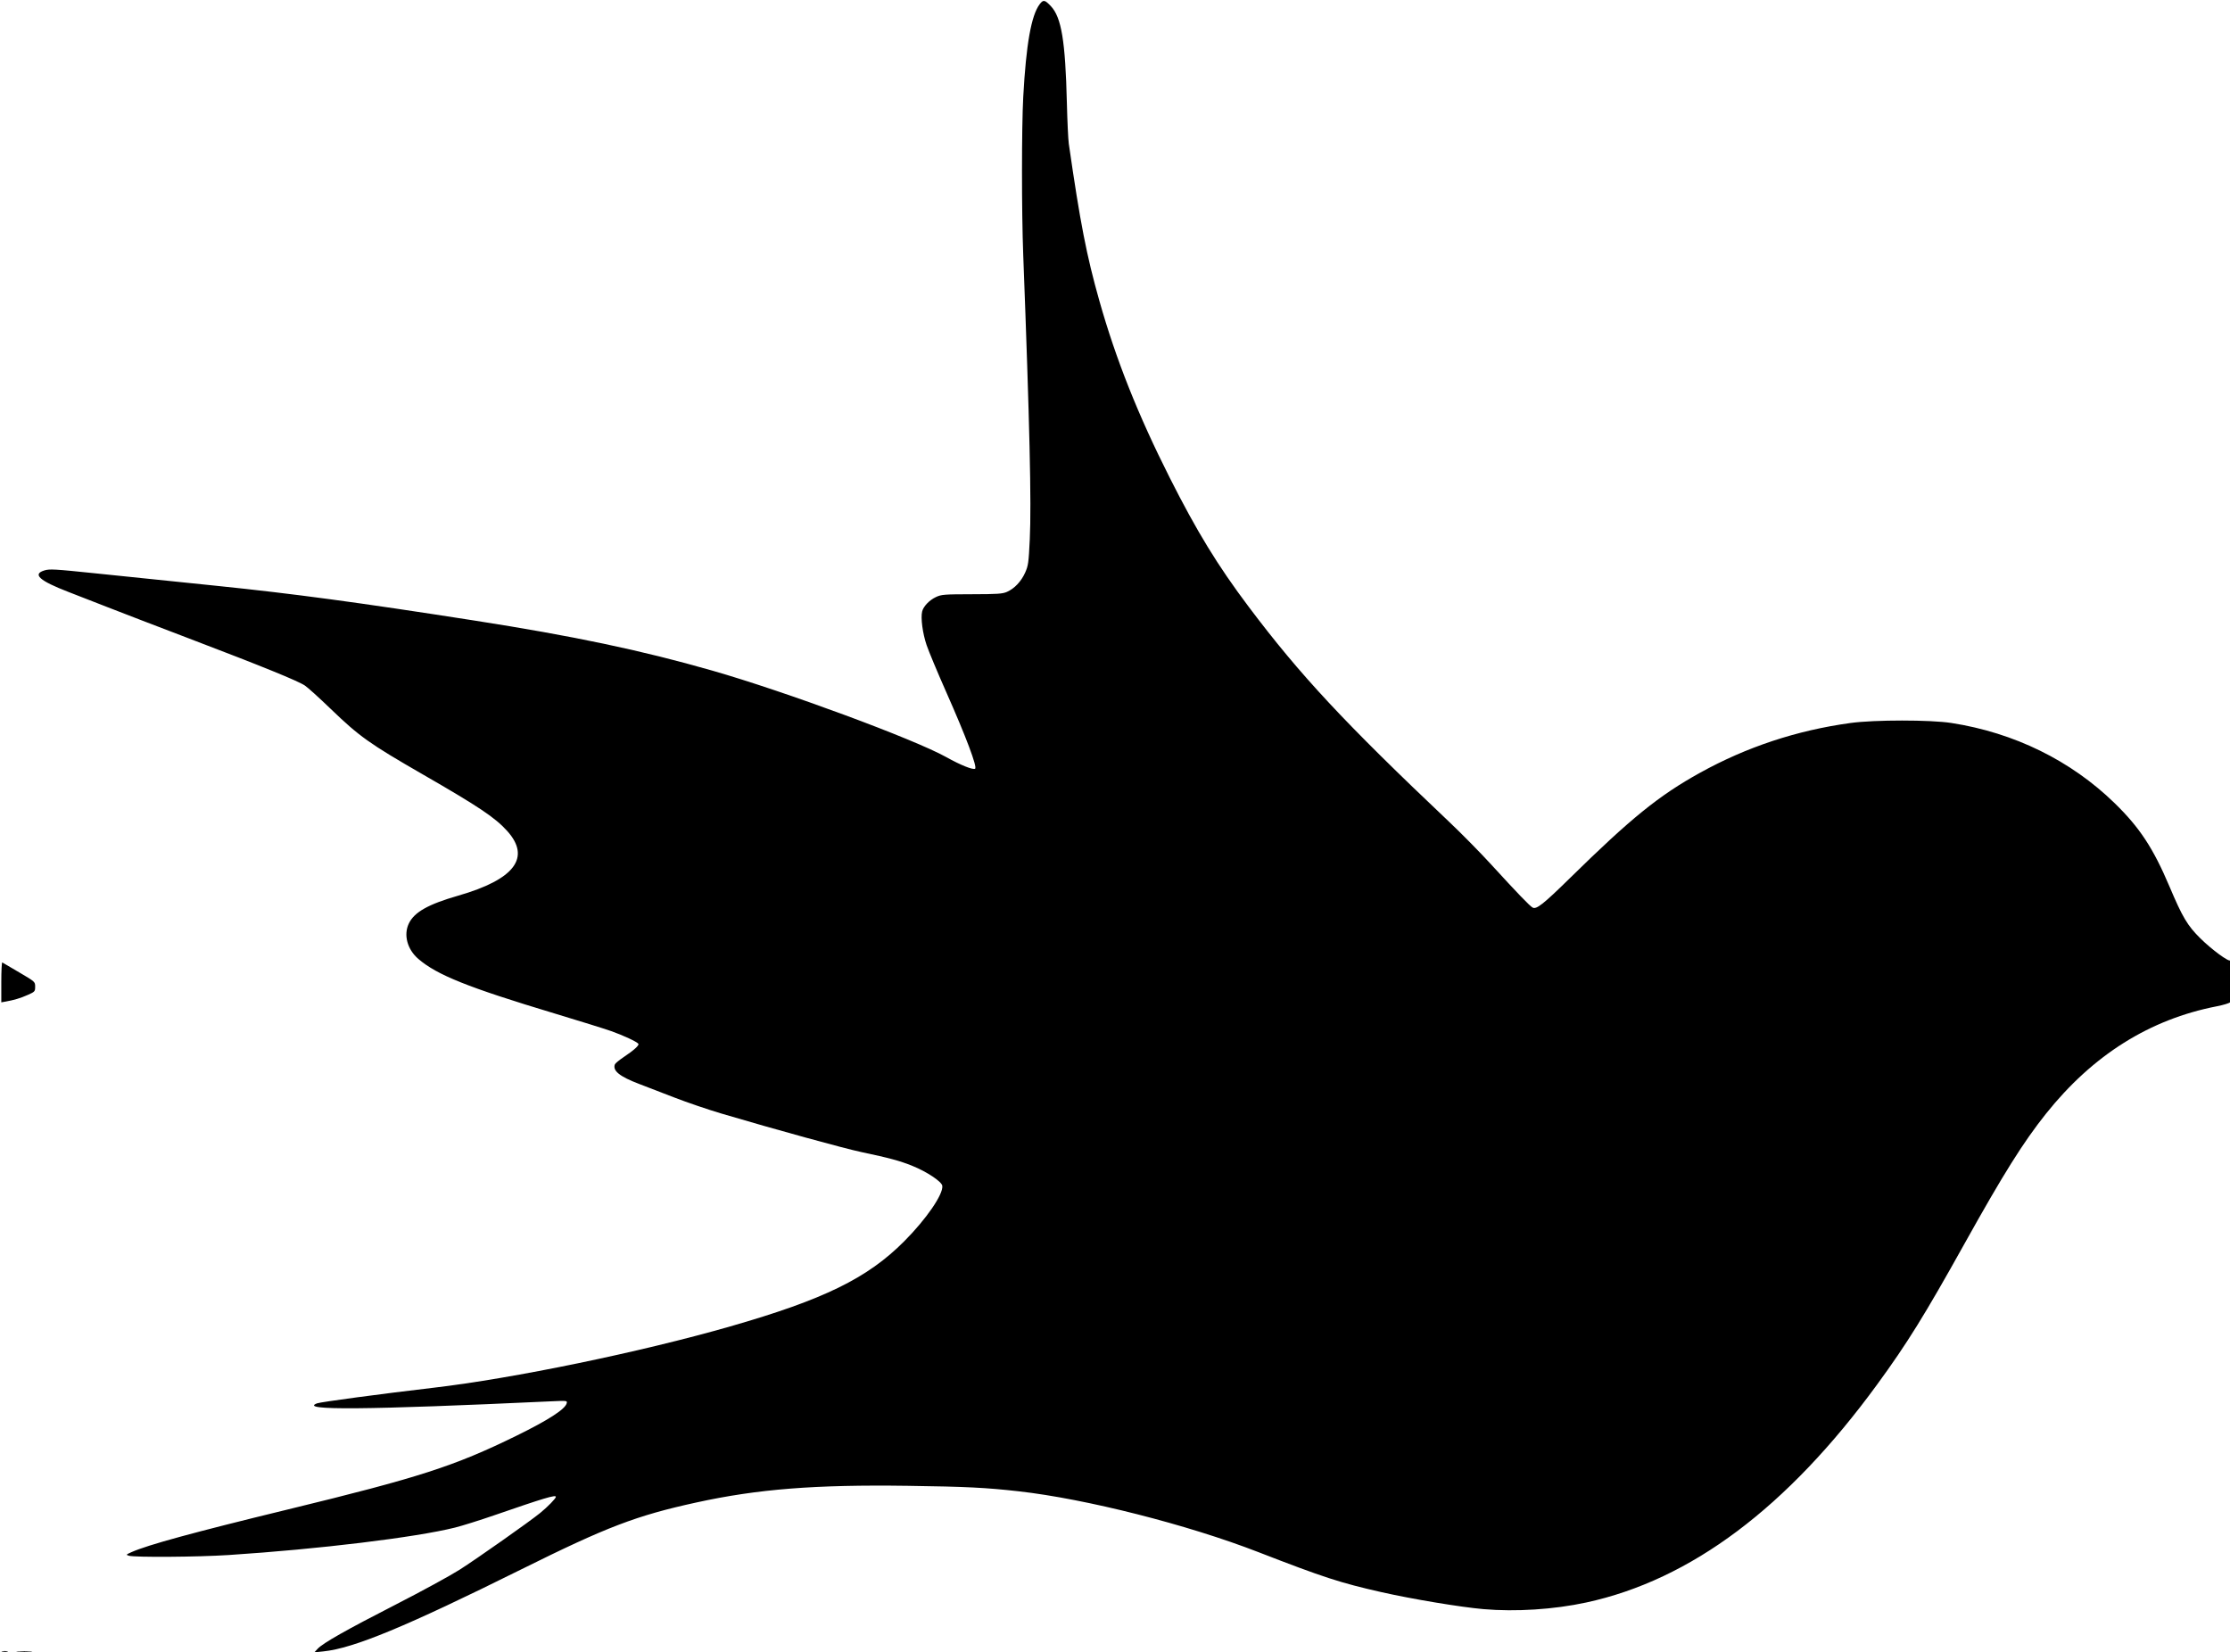 <svg xmlns="http://www.w3.org/2000/svg" width="1713" height="1269" viewBox="0 0 1713 1269" version="1.1">
	<path d="M 798.641 3.244 C 792.160 11.788, 788.214 34.058, 786.016 74.500 C 784.747 97.859, 784.737 162.390, 785.997 195.500 C 790.942 325.423, 792.355 386.760, 791.040 414.270 C 790.175 432.340, 789.868 434.545, 787.466 439.897 C 784.438 446.643, 779.240 452.138, 773.500 454.659 C 770.076 456.164, 766.189 456.423, 746.500 456.462 C 725.176 456.504, 723.167 456.663, 718.936 458.638 C 713.935 460.974, 709.351 465.752, 708.373 469.650 C 707.141 474.560, 708.710 486.490, 711.773 495.500 C 713.456 500.450, 720.221 516.650, 726.805 531.500 C 742.044 565.868, 750.882 589.337, 749.020 590.488 C 747.344 591.524, 737.943 587.740, 726.885 581.579 C 701.963 567.693, 603.176 531.180, 547 515.091 C 492.544 499.494, 440.227 488.492, 364 476.608 C 275.069 462.742, 225.208 456.027, 166.500 450.007 C 134.050 446.679, 91.975 442.348, 73 440.381 C 41.735 437.141, 38.078 436.937, 34 438.202 C 24.693 441.091, 30.331 446.116, 52.477 454.669 C 59.090 457.223, 72.825 462.571, 83 466.554 C 93.175 470.537, 121.292 481.335, 145.481 490.549 C 201.745 511.980, 229.071 523.093, 234.280 526.662 C 236.559 528.223, 245.338 536.164, 253.789 544.310 C 276.095 565.807, 283.579 571.133, 325.096 595.050 C 367.966 619.748, 380.334 628.038, 389.568 638.265 C 408.040 658.723, 395.340 675.535, 352 687.994 C 328.978 694.613, 318.300 700.618, 314.090 709.315 C 309.848 718.077, 312.814 729.236, 321.338 736.582 C 335.659 748.925, 359.643 758.530, 426 778.497 C 444.975 784.206, 464.550 790.307, 469.500 792.053 C 478.841 795.349, 489.459 800.315, 490.392 801.825 C 491.108 802.984, 486.896 806.786, 479.188 811.939 C 475.717 814.260, 472.631 816.799, 472.330 817.581 C 470.450 822.482, 475.946 826.925, 490.950 832.633 C 496.202 834.631, 508.375 839.321, 518 843.055 C 527.625 846.789, 543.825 852.311, 554 855.326 C 595.566 867.642, 648.380 882.174, 662 885.043 C 683.108 889.488, 691.206 891.685, 700.878 895.586 C 711.971 900.061, 723.380 907.651, 723.834 910.859 C 724.742 917.277, 711.620 936.390, 694.517 953.560 C 666.305 981.881, 632.841 998.251, 561 1018.874 C 492.168 1038.632, 394.297 1058.853, 332.736 1066.033 C 293.636 1070.594, 246.306 1076.933, 243.559 1077.977 C 229.102 1083.474, 280.783 1083.036, 422.676 1076.458 C 435.733 1075.852, 435.848 1075.866, 435.300 1077.960 C 434.105 1082.532, 421.059 1090.940, 396.500 1102.970 C 348.870 1126.299, 321.951 1134.977, 221.304 1159.450 C 148.877 1177.061, 113.673 1186.663, 101.145 1192.223 C 96.724 1194.185, 96.620 1194.321, 99 1195.042 C 103.427 1196.385, 151.909 1196.046, 175.557 1194.507 C 244.856 1189.997, 319.084 1180.999, 349.500 1173.421 C 355 1172.051, 368.725 1167.743, 380 1163.848 C 417.953 1150.736, 427 1148.032, 427 1149.800 C 427 1151.030, 420.753 1157.454, 414.985 1162.155 C 406.730 1168.883, 366.240 1197.404, 352.947 1205.854 C 345.719 1210.448, 323.761 1222.423, 304.150 1232.464 C 265.811 1252.095, 247.975 1262.195, 244 1266.524 L 241.500 1269.246 248.500 1268.517 C 271.817 1266.090, 312.006 1249.422, 400.500 1205.478 C 466.349 1172.780, 488.709 1164.241, 535 1154.117 C 582.205 1143.792, 626.101 1140.341, 697.500 1141.341 C 742.131 1141.966, 757.333 1142.718, 782.500 1145.546 C 834.120 1151.346, 912.260 1171.164, 966.500 1192.214 C 1016.577 1211.647, 1029.471 1215.844, 1061.065 1222.987 C 1084.723 1228.337, 1121.809 1234.515, 1139.500 1236.054 C 1164.399 1238.219, 1193.602 1236.336, 1218.500 1230.958 C 1298.786 1213.616, 1372.959 1158.025, 1441.985 1063.460 C 1465.130 1031.752, 1478.371 1010.408, 1509.051 955.356 C 1538.965 901.676, 1554.210 877.360, 1571.652 855.500 C 1607.591 810.459, 1651.223 783.025, 1702.893 772.980 C 1708.060 771.976, 1712.665 770.557, 1713.128 769.827 C 1713.591 769.097, 1713.969 761.300, 1713.969 752.500 C 1713.969 743.700, 1713.632 737.031, 1713.219 737.679 C 1712.254 739.197, 1698.897 729.384, 1690.184 720.755 C 1680.299 710.967, 1676.557 704.680, 1666.521 681 C 1654.005 651.467, 1643.584 635.629, 1624.365 616.929 C 1590.704 584.177, 1547.221 562.827, 1498.964 555.357 C 1482.756 552.849, 1439.835 552.856, 1421.500 555.371 C 1380.228 561.032, 1341.744 573.759, 1305.917 593.594 C 1274.328 611.084, 1253.021 628.332, 1205.993 674.487 C 1185.604 694.496, 1180.242 698.740, 1177.332 697.170 C 1175.138 695.987, 1165.762 686.247, 1145.399 663.999 C 1137.094 654.924, 1122.694 640.301, 1113.399 631.502 C 1032.699 555.104, 998.659 518.589, 959.128 466.011 C 935.407 434.460, 919.334 408.185, 898.542 366.970 C 874.096 318.513, 857.221 276.078, 844.472 231 C 834.667 196.335, 829.775 171.200, 821.020 110.500 C 820.544 107.200, 819.874 93.025, 819.531 79 C 818.366 31.425, 815.355 13.290, 807.186 4.664 C 802.563 -0.217, 801.412 -0.409, 798.641 3.244 M 1 754.416 L 1 769.950 4.250 769.372 C 10.906 768.188, 15.657 766.766, 21.250 764.281 C 26.790 761.820, 27 761.589, 27 757.934 C 27 754.143, 26.996 754.140, 14.750 746.934 C 8.012 742.969, 2.163 739.536, 1.750 739.304 C 1.337 739.072, 1 745.872, 1 754.416 M 1.762 1268.707 C 3.006 1268.946, 4.806 1268.937, 5.762 1268.687 C 6.718 1268.437, 5.700 1268.241, 3.500 1268.252 C 1.300 1268.263, 0.518 1268.468, 1.762 1268.707 M 13.784 1268.738 C 16.689 1268.941, 21.189 1268.939, 23.784 1268.734 C 26.378 1268.528, 24 1268.363, 18.500 1268.365 C 13 1268.368, 10.878 1268.536, 13.784 1268.738 " stroke="none" fill="black" fill-rule="evenodd"/>
</svg>